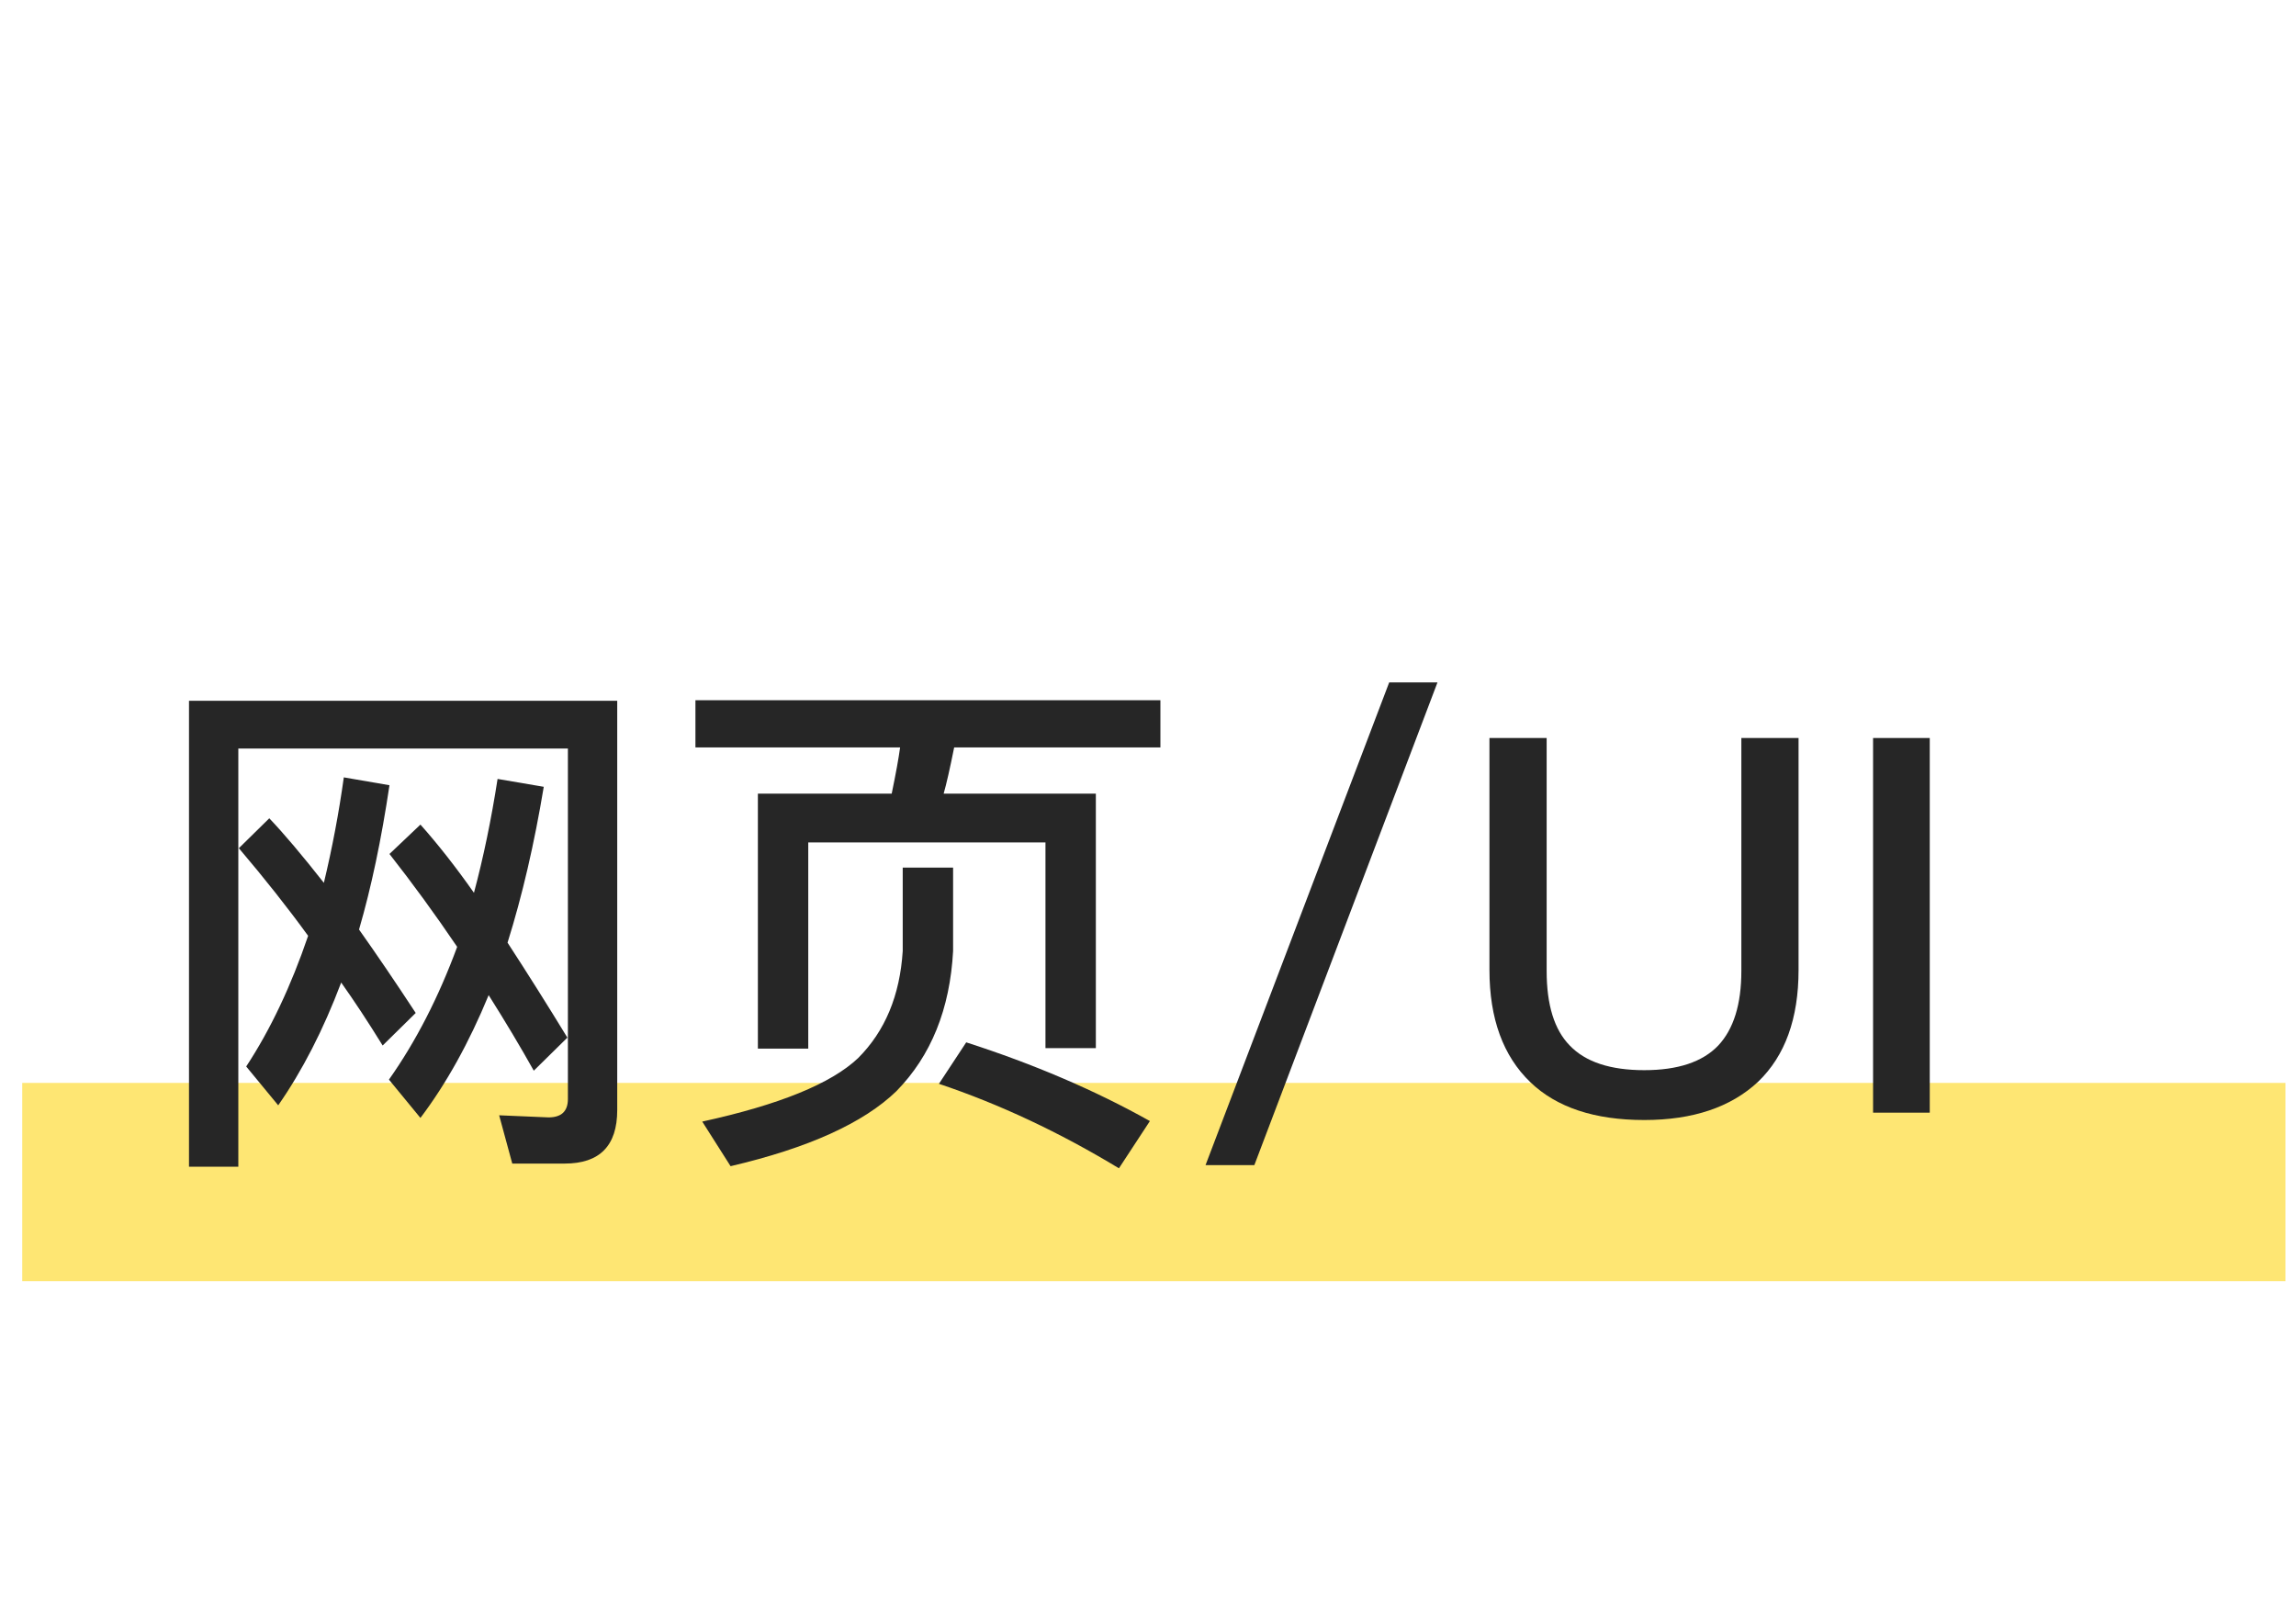 <?xml version="1.0" encoding="UTF-8" standalone="no"?><!DOCTYPE svg PUBLIC "-//W3C//DTD SVG 1.1//EN" "http://www.w3.org/Graphics/SVG/1.1/DTD/svg11.dtd"><svg width="100%" height="100%" viewBox="0 0 70 49" version="1.1" xmlns="http://www.w3.org/2000/svg" xmlns:xlink="http://www.w3.org/1999/xlink" xml:space="preserve" xmlns:serif="http://www.serif.com/" style="fill-rule:evenodd;clip-rule:evenodd;stroke-linejoin:round;stroke-miterlimit:2;"><rect x="0.678" y="0.29" width="69" height="48.474" style="fill:#fff;fill-opacity:0;"/><clipPath id="_clip1"><rect x="0.678" y="0.29" width="69" height="48.474"/></clipPath><g clip-path="url(#_clip1)"><rect x="0.35" y="33.02" width="70" height="6.046" style="fill:#fee673;"/><path d="M11.666,31.879c-0.448,-0.725 -0.87,-1.365 -1.264,-1.92c-0.544,1.44 -1.184,2.688 -1.92,3.744l-0.976,-1.184c0.736,-1.12 1.365,-2.448 1.888,-3.984c-0.619,-0.853 -1.323,-1.744 -2.112,-2.672l0.928,-0.912c0.448,0.47 1.002,1.126 1.664,1.968c0.256,-1.066 0.458,-2.138 0.608,-3.216l1.392,0.24c-0.246,1.654 -0.555,3.12 -0.928,4.4c0.544,0.768 1.12,1.616 1.728,2.544l-1.008,0.992Zm4.608,0.768c-0.406,-0.725 -0.864,-1.493 -1.376,-2.304c-0.598,1.451 -1.291,2.699 -2.08,3.744l-0.96,-1.168c0.821,-1.162 1.514,-2.512 2.08,-4.048c-0.672,-0.992 -1.36,-1.936 -2.064,-2.832l0.944,-0.896c0.533,0.598 1.077,1.291 1.632,2.08c0.288,-1.077 0.528,-2.234 0.72,-3.472l1.408,0.24c-0.288,1.739 -0.656,3.323 -1.104,4.752c0.618,0.95 1.226,1.915 1.824,2.896l-1.024,1.008Zm-0.656,2.832l-0.4,-1.472l1.504,0.064c0.394,0 0.592,-0.186 0.592,-0.56l0,-10.688l-10.048,0l0,12.752l-1.504,0l0,-14.208l13.056,0l0,12.48c0,1.088 -0.534,1.632 -1.6,1.632l-1.6,0Z" style="fill:#262626;fill-rule:nonzero;"/><path d="M33.41,24.199l0,7.76l-1.536,0l0,-6.272l-7.232,0l0,6.288l-1.536,0l0,-7.776l4.08,0c0.128,-0.618 0.213,-1.088 0.256,-1.408l-6.24,0l0,-1.44l14.176,0l0,1.44l-6.288,0c-0.128,0.64 -0.235,1.11 -0.32,1.408l4.64,0Zm-3.952,7.584c2.058,0.662 3.925,1.462 5.6,2.4l-0.944,1.44c-1.814,-1.098 -3.643,-1.957 -5.488,-2.576l0.832,-1.264Zm-1.936,-5.328l1.536,0l0,2.544c-0.096,1.771 -0.672,3.195 -1.728,4.272c-1.003,0.971 -2.688,1.734 -5.056,2.288l-0.864,-1.36c2.346,-0.512 3.93,-1.157 4.752,-1.936c0.821,-0.821 1.274,-1.909 1.36,-3.264l0,-2.544Z" style="fill:#262626;fill-rule:nonzero;"/><path d="M42.354,20.807l1.472,0l-5.584,14.72l-1.488,0l5.6,-14.72Z" style="fill:#262626;fill-rule:nonzero;"/><path d="M45.41,22.503l1.744,0l0,7.104c0,1.035 0.234,1.792 0.704,2.272c0.48,0.502 1.237,0.752 2.272,0.752c1.024,0 1.776,-0.25 2.256,-0.752c0.469,-0.501 0.704,-1.258 0.704,-2.272l0,-7.104l1.744,0l0,7.072c0,1.483 -0.411,2.619 -1.232,3.408c-0.832,0.779 -1.99,1.168 -3.472,1.168c-1.515,0 -2.672,-0.384 -3.472,-1.152c-0.832,-0.8 -1.248,-1.941 -1.248,-3.424l0,-7.072Z" style="fill:#262626;fill-rule:nonzero;"/><rect x="57.106" y="22.503" width="1.728" height="11.424" style="fill:#262626;fill-rule:nonzero;"/></g></svg>